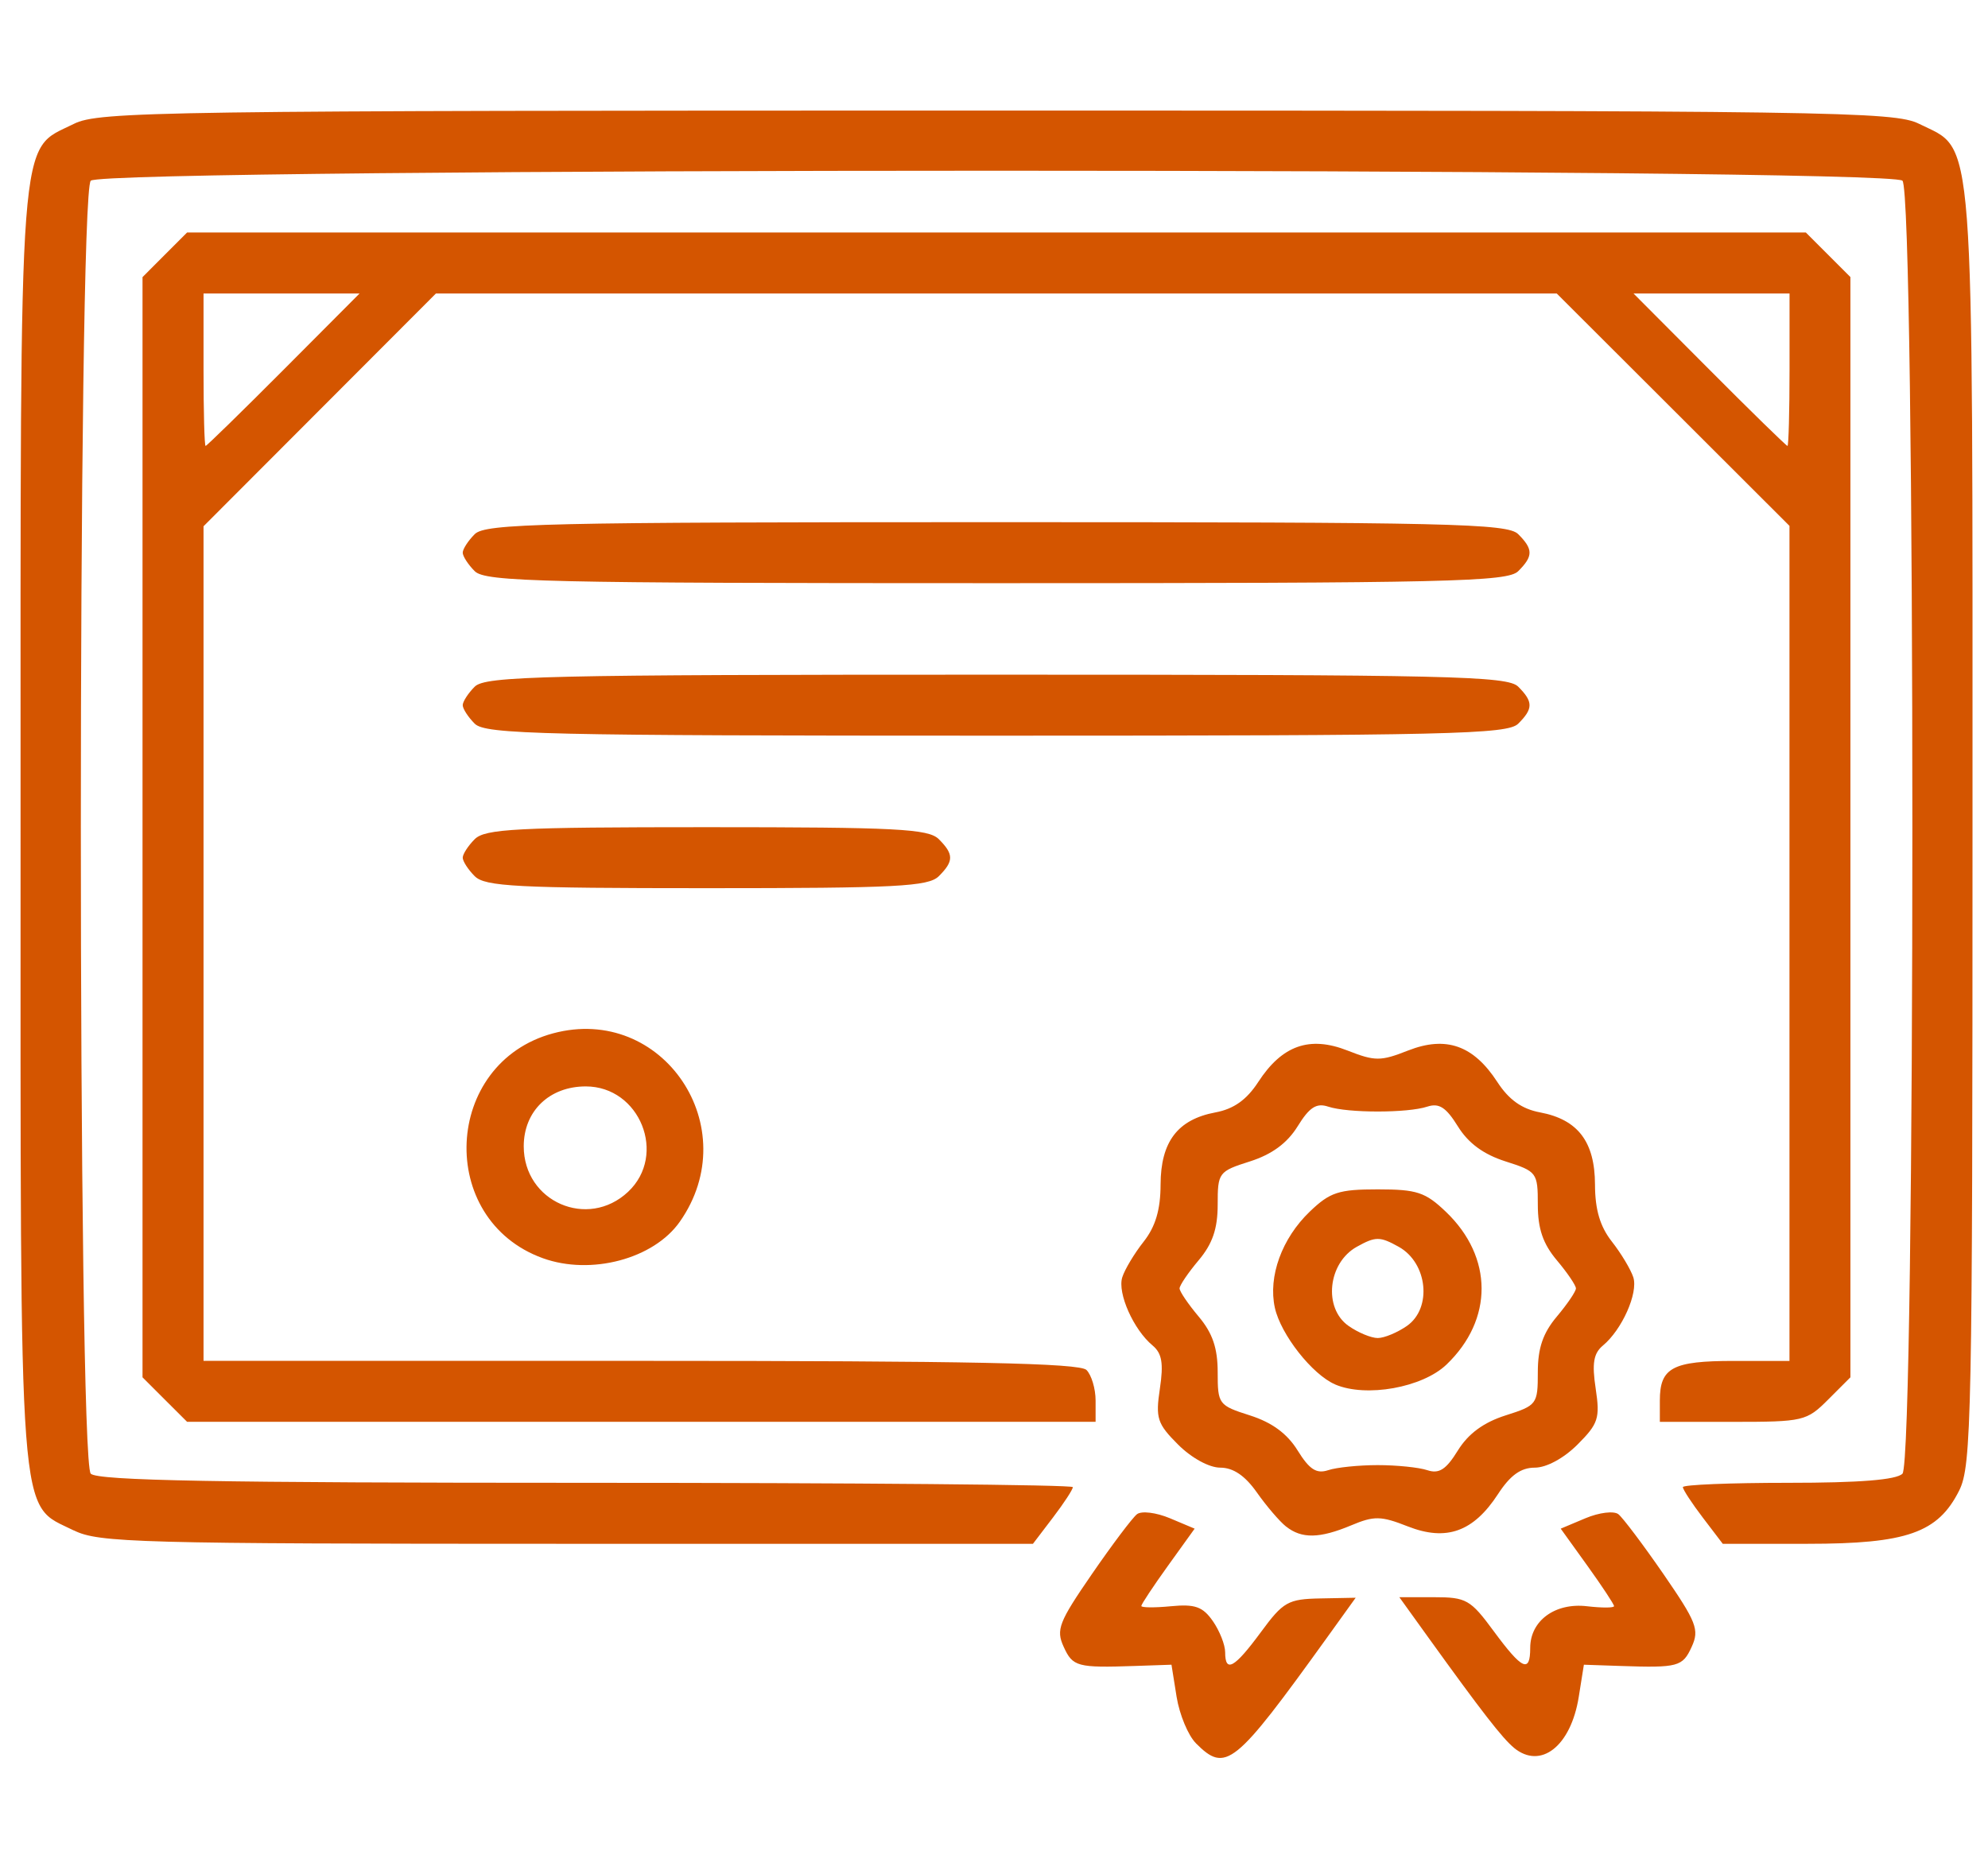 <?xml version="1.0" encoding="UTF-8" standalone="no"?>
<!-- Created with Inkscape (http://www.inkscape.org/) -->

<svg
   width="29mm"
   height="27mm"
   viewBox="0 0 29 27"
   version="1.1"
   id="svg5"
   inkscape:version="1.1.1 (3bf5ae0d25, 2021-09-20)"
   sodipodi:docname="badge.svg"
   xmlns:inkscape="http://www.inkscape.org/namespaces/inkscape"
   xmlns:sodipodi="http://sodipodi.sourceforge.net/DTD/sodipodi-0.dtd"
   xmlns="http://www.w3.org/2000/svg"
   xmlns:svg="http://www.w3.org/2000/svg">
  <sodipodi:namedview
     id="namedview7"
     pagecolor="#ffffff"
     bordercolor="#666666"
     borderopacity="1.0"
     inkscape:pageshadow="2"
     inkscape:pageopacity="0.0"
     inkscape:pagecheckerboard="0"
     inkscape:document-units="mm"
     showgrid="false"
     inkscape:zoom="6.3286195"
     inkscape:cx="64.232017"
     inkscape:cy="42.584326"
     inkscape:window-width="1920"
     inkscape:window-height="1051"
     inkscape:window-x="-9"
     inkscape:window-y="-9"
     inkscape:window-maximized="1"
     inkscape:current-layer="g934" />
  <defs
     id="defs2">
    <clipPath
       clipPathUnits="userSpaceOnUse"
       id="clipPath1267">
      <rect
         style="fill:#0055d4;stroke:#000000;stroke-width:0.365;stroke-miterlimit:4.5"
         id="rect1269"
         width="150.413"
         height="112.1"
         x="37.367"
         y="55.814" />
    </clipPath>
  </defs>
  <g
     inkscape:label="Layer 1"
     inkscape:groupmode="layer"
     id="layer1">
    <g
       id="g934"
       transform="translate(-22.242,3.094)">
      <path
         style="fill:#d45500;fill-opacity:1;stroke-width:0.111"
         d="m 39.687,22.338 c -0.113,-0.113 -0.239,-0.417 -0.281,-0.675 l -0.075,-0.47 -0.526,0.018 c -0.849,0.029 -0.914,0.012 -1.047,-0.28 -0.114,-0.249 -0.07,-0.36 0.412,-1.06 0.296,-0.43 0.592,-0.823 0.658,-0.874 0.066,-0.051 0.279,-0.025 0.48,0.059 l 0.361,0.152 -0.389,0.541 c -0.214,0.298 -0.389,0.562 -0.389,0.587 0,0.025 0.194,0.027 0.431,0.004 0.352,-0.034 0.465,0.006 0.612,0.216 0.099,0.142 0.18,0.347 0.18,0.455 0,0.307 0.136,0.23 0.521,-0.293 0.326,-0.443 0.395,-0.483 0.869,-0.492 l 0.514,-0.01 -0.417,0.58 c -1.354,1.881 -1.477,1.98 -1.915,1.542 z m 4.64,0.067 c -0.17,-0.14 -0.473,-0.531 -1.252,-1.613 l -0.42,-0.584 h 0.506 c 0.471,0 0.532,0.035 0.871,0.496 0.415,0.563 0.532,0.617 0.532,0.244 0,-0.397 0.363,-0.663 0.829,-0.608 0.217,0.025 0.394,0.025 0.394,-0.002 0,-0.026 -0.175,-0.291 -0.389,-0.589 l -0.389,-0.541 0.361,-0.152 c 0.2,-0.084 0.414,-0.11 0.48,-0.059 0.065,0.051 0.361,0.444 0.658,0.874 0.482,0.7 0.526,0.811 0.412,1.06 -0.133,0.292 -0.197,0.309 -1.047,0.28 l -0.526,-0.018 -0.075,0.47 c -0.115,0.72 -0.555,1.064 -0.946,0.742 z M 23.32,19.235 c -0.819,-0.409 -0.778,0.123 -0.778,-10.261 0,-10.384 -0.04,-9.852 0.778,-10.261 0.364,-0.182 1.239,-0.194 13.459,-0.194 12.22,0 13.095,0.013 13.459,0.194 0.819,0.409 0.778,-0.123 0.778,10.261 0,8.62 -0.014,9.316 -0.194,9.677 -0.309,0.618 -0.764,0.778 -2.211,0.778 l -1.238,2.22e-4 -0.291,-0.382 c -0.16,-0.21 -0.291,-0.41 -0.291,-0.445 0,-0.035 0.691,-0.063 1.535,-0.063 1.046,0 1.578,-0.043 1.668,-0.133 0.193,-0.193 0.193,-18.671 0,-18.864 -0.194,-0.194 -26.234,-0.194 -26.428,0 -0.193,0.193 -0.193,18.671 0,18.864 0.101,0.101 1.859,0.133 7.23,0.133 3.903,0 7.096,0.028 7.096,0.063 0,0.035 -0.131,0.235 -0.291,0.445 l -0.291,0.382 -6.8,-1.71e-4 c -6.251,-1.6e-4 -6.831,-0.016 -7.189,-0.195 z m 17.681,-0.059 c -0.094,-0.075 -0.285,-0.298 -0.425,-0.497 -0.172,-0.244 -0.344,-0.361 -0.533,-0.361 -0.162,0 -0.42,-0.141 -0.616,-0.337 -0.304,-0.304 -0.33,-0.384 -0.265,-0.817 0.055,-0.368 0.03,-0.514 -0.106,-0.628 -0.278,-0.23 -0.516,-0.765 -0.443,-0.995 0.036,-0.114 0.176,-0.348 0.312,-0.52 0.173,-0.22 0.246,-0.466 0.247,-0.833 0.002,-0.625 0.249,-0.95 0.801,-1.053 0.267,-0.05 0.455,-0.184 0.624,-0.444 0.348,-0.535 0.748,-0.676 1.303,-0.458 0.399,0.157 0.483,0.157 0.881,0 0.555,-0.218 0.955,-0.077 1.303,0.458 0.169,0.26 0.357,0.394 0.624,0.444 0.552,0.104 0.799,0.428 0.801,1.053 0.001,0.367 0.074,0.613 0.247,0.833 0.135,0.172 0.275,0.406 0.312,0.52 0.073,0.23 -0.165,0.764 -0.443,0.995 -0.137,0.114 -0.162,0.26 -0.106,0.628 0.065,0.433 0.039,0.513 -0.265,0.817 -0.2,0.2 -0.453,0.337 -0.623,0.337 -0.204,0 -0.358,0.111 -0.537,0.386 -0.358,0.55 -0.753,0.692 -1.316,0.471 -0.391,-0.154 -0.491,-0.156 -0.826,-0.015 -0.461,0.193 -0.722,0.197 -0.949,0.017 z m 1.339,-0.895 c 0.275,0 0.601,0.033 0.723,0.074 0.172,0.057 0.274,-0.009 0.446,-0.288 0.152,-0.245 0.375,-0.409 0.695,-0.511 0.459,-0.146 0.471,-0.163 0.471,-0.631 0,-0.351 0.075,-0.571 0.278,-0.812 0.153,-0.182 0.278,-0.366 0.278,-0.41 0,-0.044 -0.125,-0.228 -0.278,-0.41 -0.203,-0.241 -0.278,-0.461 -0.278,-0.812 0,-0.468 -0.013,-0.485 -0.471,-0.631 -0.32,-0.102 -0.543,-0.265 -0.695,-0.511 -0.173,-0.279 -0.275,-0.344 -0.446,-0.288 -0.287,0.095 -1.159,0.095 -1.446,0 -0.172,-0.057 -0.274,0.009 -0.446,0.288 -0.152,0.245 -0.375,0.409 -0.695,0.511 -0.459,0.146 -0.471,0.163 -0.471,0.631 0,0.351 -0.075,0.571 -0.278,0.812 -0.153,0.182 -0.278,0.366 -0.278,0.41 0,0.044 0.125,0.228 0.278,0.41 0.203,0.241 0.278,0.461 0.278,0.812 0,0.468 0.013,0.485 0.471,0.631 0.32,0.102 0.543,0.265 0.695,0.511 0.173,0.279 0.275,0.344 0.446,0.288 0.122,-0.041 0.448,-0.074 0.723,-0.074 z m -0.621,-1.177 c -0.335,-0.144 -0.794,-0.729 -0.88,-1.119 -0.1,-0.456 0.102,-1.012 0.51,-1.403 0.295,-0.283 0.422,-0.324 0.991,-0.324 0.572,0 0.695,0.041 0.996,0.329 0.689,0.66 0.692,1.571 0.007,2.227 -0.352,0.337 -1.174,0.484 -1.625,0.29 z m 1.047,-0.854 c 0.37,-0.259 0.302,-0.919 -0.12,-1.154 -0.275,-0.153 -0.337,-0.153 -0.612,0 -0.422,0.235 -0.491,0.894 -0.12,1.154 0.139,0.098 0.331,0.177 0.426,0.177 0.095,0 0.287,-0.08 0.426,-0.177 z M 24.646,17.325 24.321,17 V 8.974 0.949 L 24.646,0.623 24.971,0.298 h 11.807 11.807 l 0.325,0.325 0.325,0.325 V 8.974 17 l -0.325,0.325 c -0.314,0.314 -0.361,0.325 -1.39,0.325 h -1.065 v -0.311 c 0,-0.48 0.184,-0.578 1.079,-0.578 H 48.346 V 10.669 4.578 L 46.649,2.883 44.951,1.188 h -8.175 -8.175 l -1.695,1.698 -1.695,1.698 v 6.088 6.088 h 6.373 c 4.809,0 6.406,0.033 6.507,0.133 0.073,0.073 0.133,0.274 0.133,0.445 v 0.311 H 31.598 24.971 Z M 26.379,2.3 27.487,1.188 h -1.138 -1.138 v 1.112 c 0,0.612 0.013,1.112 0.03,1.112 0.016,0 0.529,-0.501 1.138,-1.112 z m 21.968,0 V 1.188 h -1.138 -1.138 l 1.108,1.112 c 0.609,0.612 1.122,1.112 1.138,1.112 0.016,0 0.03,-0.501 0.03,-1.112 z M 30.16,15.262 c -1.558,-0.564 -1.454,-2.848 0.149,-3.28 1.601,-0.431 2.815,1.374 1.849,2.749 -0.381,0.542 -1.295,0.785 -1.998,0.531 z m 1.244,-0.968 c 0.574,-0.539 0.173,-1.538 -0.617,-1.538 -0.532,0 -0.905,0.361 -0.905,0.874 0,0.809 0.934,1.216 1.522,0.664 z M 29.167,9.689 c -0.096,-0.096 -0.175,-0.218 -0.175,-0.27 0,-0.052 0.079,-0.174 0.175,-0.27 0.151,-0.151 0.615,-0.175 3.385,-0.175 2.77,0 3.234,0.024 3.385,0.175 0.22,0.22 0.22,0.321 0,0.54 -0.151,0.151 -0.615,0.175 -3.385,0.175 -2.77,0 -3.234,-0.024 -3.385,-0.175 z m 0,-2.225 c -0.096,-0.096 -0.175,-0.218 -0.175,-0.27 0,-0.052 0.079,-0.174 0.175,-0.27 0.155,-0.155 0.999,-0.175 7.611,-0.175 6.612,0 7.456,0.019 7.611,0.175 0.22,0.22 0.22,0.321 0,0.54 -0.155,0.155 -0.999,0.175 -7.611,0.175 -6.612,0 -7.456,-0.019 -7.611,-0.175 z m 0,-2.225 c -0.096,-0.096 -0.175,-0.218 -0.175,-0.27 0,-0.052 0.079,-0.174 0.175,-0.27 0.155,-0.155 0.999,-0.175 7.611,-0.175 6.612,0 7.456,0.019 7.611,0.175 0.22,0.22 0.22,0.321 0,0.54 -0.155,0.155 -0.999,0.175 -7.611,0.175 -6.612,0 -7.456,-0.019 -7.611,-0.175 z"
         id="path936" />
    </g>
  </g>
</svg>
